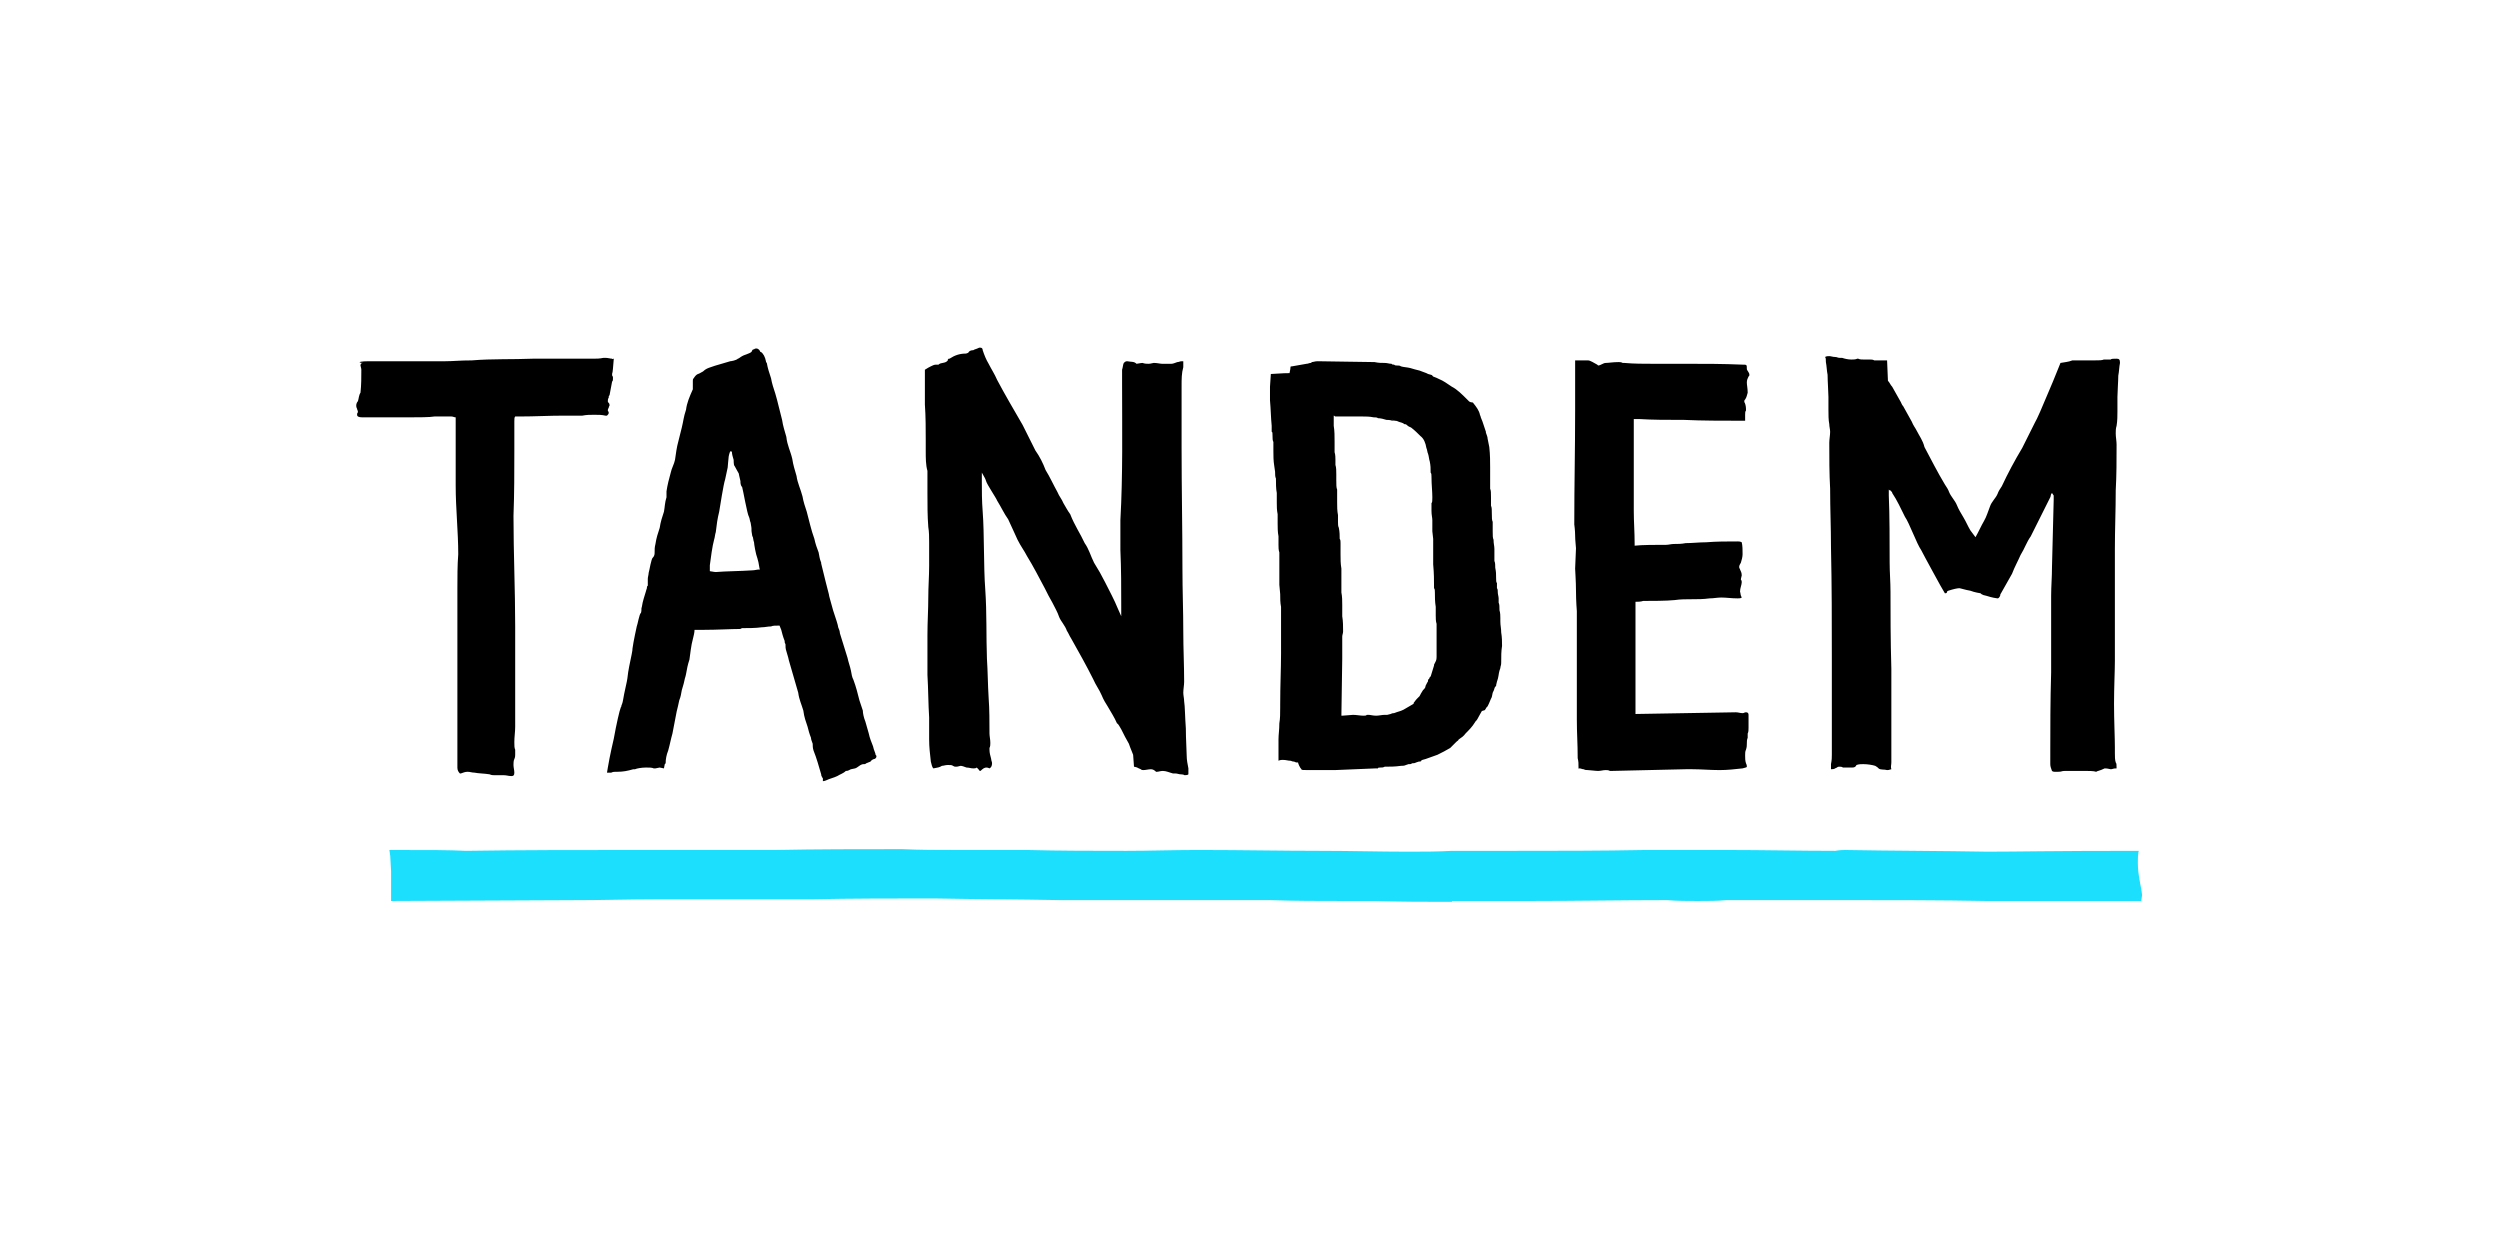 <?xml version="1.0" encoding="UTF-8" standalone="no"?>
<svg
   xmlns:dc="http://purl.org/dc/elements/1.1/"
   xmlns:cc="http://creativecommons.org/ns#"
   xmlns:rdf="http://www.w3.org/1999/02/22-rdf-syntax-ns#"
   xmlns:svg="http://www.w3.org/2000/svg"
   xmlns="http://www.w3.org/2000/svg"
   xmlns:sodipodi="http://sodipodi.sourceforge.net/DTD/sodipodi-0.dtd"
   xmlns:inkscape="http://www.inkscape.org/namespaces/inkscape"
   viewBox="0 0 120 60"
   version="1.1"
   id="svg8"
   sodipodi:docname="tandem-ar21.svg"
   width="120"
   height="60"
   inkscape:version="0.92.3 (2405546, 2018-03-11)">
  <defs
     id="defs12" />
  <sodipodi:namedview
     pagecolor="#ffffff"
     bordercolor="#666666"
     borderopacity="1"
     objecttolerance="10"
     gridtolerance="10"
     guidetolerance="10"
     inkscape:pageopacity="0"
     inkscape:pageshadow="2"
     inkscape:window-width="1920"
     inkscape:window-height="1001"
     id="namedview10"
     showgrid="false"
     inkscape:zoom="1.5885661"
     inkscape:cx="106.7"
     inkscape:cy="33.700001"
     inkscape:window-x="-9"
     inkscape:window-y="-9"
     inkscape:window-maximized="1"
     inkscape:current-layer="svg8" />
  <g
     id="g6"
     style="fill-rule:evenodd"
     transform="matrix(0.408,0,0,0.408,16.365,16.401)">
    <path
       d="M 20,51.1 C 19.7,51.1 19.5,51 19.1,51 H 18 c -0.1,0 -0.3,0 -0.5,-0.1 -0.6,-0.1 -1.3,-0.1 -1.8,-0.2 -0.3,0 -0.5,-0.1 -0.8,-0.1 -0.3,0 -0.5,0.1 -0.8,0.2 H 14 C 13.8,50.6 13.7,50.4 13.7,50.1 V 29 c 0,-1.3 0,-2.7 0.1,-4 0,-2.7 -0.3,-5.3 -0.3,-8.1 v -8 C 13.3,8.9 13.2,8.8 13,8.8 H 11 C 10.5,8.9 9,8.9 8.1,8.9 H 2.5 C 2.1,8.9 1.9,8.8 1.9,8.6 1.9,8.5 1.9,8.4 2,8.3 2,8.1 1.9,8 1.9,7.9 1.8,7.7 1.8,7.6 1.8,7.5 1.8,7.3 1.9,7.1 2,7 2.1,6.7 2.1,6.3 2.3,6 2.4,5.1 2.4,4.2 2.4,3.3 2.4,3.1 2.3,2.9 2.3,2.8 2.3,2.6 2.4,2.5 2.6,2.5 c 0,0 -0.4,0 -0.4,-0.1 0,0 0.2,-0.1 1.1,-0.1 h 9 C 13.2,2.3 14,2.2 15.4,2.2 17.8,2 20.2,2.1 22.6,2 h 7.1 c 0.4,0 0.7,0 1.2,-0.1 h 0.2 c 0.3,0 0.6,0.1 0.8,0.1 0,0.1 0.1,0 0.2,0 -0.1,1.1 -0.1,1.5 -0.2,1.8 0,0.1 0,0.3 0.1,0.3 v 0.3 c 0,0.1 0,0.2 -0.1,0.3 -0.1,0.5 -0.2,1.1 -0.3,1.6 -0.1,0.1 -0.1,0.1 -0.1,0.3 -0.1,0.1 -0.1,0.3 -0.1,0.4 0,0.1 0,0.1 0.1,0.2 0.1,0.1 0.1,0.2 0.1,0.3 0,0.1 -0.1,0.1 -0.1,0.3 -0.1,0.1 -0.1,0.2 -0.1,0.3 0,0.1 0.1,0.1 0.1,0.2 v 0.1 c 0,0.1 -0.1,0.2 -0.2,0.3 H 31.1 C 30.7,8.6 30.3,8.6 29.8,8.6 c -0.5,0 -0.9,0 -1.4,0.1 h -2.2 c -1.7,0 -3.4,0.1 -5.2,0.1 h -0.5 c -0.1,0.1 -0.1,0.3 -0.1,0.6 v 3.4 c 0,2.6 0,5 -0.1,7.7 0,4.4 0.2,8.7 0.2,13 v 11.8 c 0,0.6 -0.1,1.2 -0.1,1.8 0,0.4 0,0.7 0.1,0.9 v 0.6 c 0,0.1 0,0.3 -0.1,0.5 -0.1,0.2 -0.1,0.5 -0.1,0.7 0,0.3 0.1,0.6 0.1,0.9 0,0.3 -0.1,0.4 -0.3,0.4 H 20 Z m 36.7,0.6 v -0.3 c 0,-0.1 -0.1,-0.1 -0.1,-0.2 0,0 -0.1,-0.1 -0.1,-0.3 C 56.2,49.9 56,49.1 55.6,48.1 55.5,47.8 55.5,47.5 55.5,47.3 55.4,47 55.3,46.8 55.3,46.6 55.1,46.1 55,45.7 54.9,45.3 54.7,44.7 54.5,44.2 54.4,43.4 54.2,42.7 53.9,42.1 53.8,41.3 L 52.7,37.5 C 52.6,37 52.5,36.8 52.4,36.4 52.3,36.1 52.3,35.9 52.3,35.6 52.2,35.4 52.2,35.4 52.2,35.2 52,34.7 51.9,34.3 51.8,33.9 c -0.1,-0.2 -0.1,-0.3 -0.2,-0.5 -0.5,0 -0.8,0 -1,0.1 -0.4,0 -0.7,0.1 -1.1,0.1 -0.7,0.1 -1.6,0.1 -2.3,0.1 -0.1,0 -0.1,0.1 -0.3,0.1 -1,0 -2.7,0.1 -4.2,0.1 h -1.1 c 0,0.3 -0.1,0.7 -0.2,1.1 -0.2,0.7 -0.3,1.7 -0.4,2.4 -0.2,0.6 -0.3,1.1 -0.4,1.7 -0.1,0.5 -0.1,0.3 -0.2,0.8 -0.1,0.5 -0.2,0.7 -0.3,1.1 -0.1,0.5 -0.1,0.7 -0.3,1.2 -0.1,0.5 -0.2,0.9 -0.3,1.3 -0.1,0.5 -0.4,2.1 -0.5,2.6 -0.2,0.7 -0.3,1.3 -0.5,2 -0.2,0.5 -0.3,1 -0.3,1.5 L 38.1,49.7 38,50.2 37.5,50.1 37,50.2 h -0.2 c -0.2,-0.1 -0.5,-0.1 -0.9,-0.1 -0.5,0 -1.1,0.1 -1.3,0.2 h -0.2 c -0.7,0.2 -1.2,0.3 -1.9,0.3 h -0.2 c -0.1,0 -0.3,0 -0.5,0.1 h -0.5 l 0.1,-0.6 c 0,-0.1 0.3,-1.7 0.7,-3.4 0.3,-1.7 0.7,-3.4 0.8,-3.6 0,-0.1 0.1,-0.1 0.1,-0.3 0.1,-0.2 0.2,-0.6 0.2,-0.7 0.1,-0.7 0.5,-2.3 0.5,-2.5 0.1,-1 0.3,-1.8 0.5,-2.8 0,-0.1 0.1,-0.4 0.1,-0.7 0.1,-0.8 0.5,-2.6 0.5,-2.6 0.1,-0.2 0.3,-1.5 0.5,-1.6 0.1,-0.3 0,-0.5 0.1,-0.7 0.1,-0.7 0.3,-1.2 0.5,-1.9 0,-0.1 0.1,-0.2 0.1,-0.4 0,-0.1 0,-0.1 0.1,-0.2 v -0.8 c 0,-0.2 0.1,-0.5 0.1,-0.7 0.1,-0.3 0.3,-1.7 0.5,-1.8 0.1,-0.1 0.2,-0.3 0.2,-0.5 0,-0.5 0,-0.7 0.1,-1.1 0.1,-0.7 0.3,-1.3 0.5,-1.9 0.1,-0.7 0.3,-1.3 0.5,-1.9 0.1,-0.5 0.1,-1.1 0.3,-1.7 v -0.7 c 0.1,-0.7 0.3,-1.5 0.5,-2.2 0.1,-0.5 0.4,-1 0.5,-1.5 0.1,-0.7 0.2,-1.5 0.4,-2.2 l 0.4,-1.6 C 40.3,9.3 40.3,8.9 40.6,8 40.7,7.2 41,6.5 41.4,5.6 v -1 c 0,-0.1 0,-0.2 0.1,-0.3 C 41.7,4 41.8,3.9 42,3.8 42.1,3.8 42.4,3.6 42.6,3.5 42.9,3.2 43.2,3.1 43.5,3 44,2.8 45.2,2.5 45.8,2.3 45.9,2.3 46.5,2.2 46.7,2 46.8,2 47,1.8 47.2,1.7 47.3,1.6 48.1,1.4 48.3,1.2 48.4,1 48.4,0.9 48.6,0.9 c 0.1,-0.1 0.2,-0.1 0.3,-0.1 0.1,0 0.3,0.1 0.4,0.3 0,0.1 0,0.1 0.1,0.1 0.3,0.2 0.5,0.6 0.6,1.1 0,0.1 0,0.1 0.1,0.2 0.1,0.6 0.3,1.2 0.5,1.8 0.1,0.6 0.3,1.2 0.5,1.8 0.3,1 0.5,2 0.8,3.1 0.1,0.7 0.3,1.3 0.5,2 0.1,1 0.5,1.7 0.7,2.6 0.1,0.7 0.3,1.3 0.5,2 0.1,0.8 0.5,1.6 0.7,2.4 0.1,0.6 0.3,1.2 0.5,1.8 0.3,1.1 0.5,2.1 0.9,3.2 0.1,0.5 0.3,1.1 0.5,1.6 0.1,0.5 0.1,0.7 0.3,1.2 v 0.1 c 0.4,1.7 0.7,2.8 0.9,3.6 0,0.2 0.3,1.1 0.5,1.9 0.3,0.9 0.6,1.8 0.6,2 0.1,0.2 0.2,0.5 0.2,0.7 0.3,1 0.6,1.9 0.9,2.9 0.1,0.5 0.3,1 0.4,1.5 0.1,0.5 0.1,0.7 0.3,1.1 0.3,0.8 0.5,1.6 0.7,2.4 l 0.4,1.2 c 0,0.3 0.1,0.8 0.3,1.3 l 0.4,1.4 c 0.1,0.5 0.3,1 0.5,1.5 0.1,0.5 0.3,0.8 0.3,1 0.1,0.1 0.1,0.1 0.1,0.2 0,0.1 -0.1,0.3 -0.3,0.3 -0.3,0.1 -0.4,0.3 -0.4,0.3 -0.2,0.1 -0.3,0.1 -0.5,0.2 -0.1,0.1 -0.2,0.1 -0.2,0.1 h -0.1 c -0.3,0 -0.5,0.2 -0.8,0.4 -0.3,0.2 -0.6,0.1 -0.9,0.3 -0.2,0.1 -0.3,0.1 -0.4,0.1 -0.3,0.3 -0.7,0.4 -1,0.6 -0.4,0.2 -0.9,0.3 -1.3,0.5 -0.2,0.1 -0.4,0.1 -0.4,0.1 z M 48.4,26.9 c 0.3,0 0.5,-0.1 0.9,-0.1 -0.1,-0.1 -0.1,-0.7 -0.3,-1.3 -0.2,-0.5 -0.4,-1.7 -0.4,-1.9 -0.1,-0.2 -0.1,-0.7 -0.2,-0.7 0,-0.1 -0.1,-0.5 -0.1,-0.7 V 22 c 0,-0.2 -0.1,-0.6 -0.1,-0.7 C 48.1,21.1 48.1,20.8 48,20.6 47.8,20.3 47.3,17.4 47.2,17.1 47,16.9 47,16.6 47,16.4 46.9,15.9 46.8,15.6 46.8,15.5 46.7,15.3 46.5,15 46.3,14.6 46.2,14.6 46.2,13.9 46.2,13.9 46.1,13.6 46,13.2 46,13 c 0,-0.1 -0.1,-0.1 -0.2,-0.1 -0.1,0.2 -0.2,0.6 -0.2,0.8 0,0.1 -0.1,0.9 -0.1,1.1 -0.1,0.5 -0.2,0.9 -0.3,1.4 -0.2,0.6 -0.6,3.2 -0.7,3.8 -0.2,0.8 -0.3,1.5 -0.4,2.4 -0.1,0.3 -0.1,0.6 -0.2,0.9 -0.2,0.7 -0.4,2.2 -0.5,3 V 27 c 0.1,0 0.5,0.1 0.7,0.1 1.2,-0.1 2.8,-0.1 4.3,-0.2 z m 50.4,24 c -0.2,0 -0.4,-0.1 -0.6,-0.1 h -0.3 c -0.4,-0.1 -0.8,-0.3 -1.2,-0.3 -0.3,0 -0.5,0.1 -0.7,0.1 h -0.1 c -0.2,-0.2 -0.4,-0.3 -0.6,-0.3 -0.3,0 -0.6,0.1 -0.9,0.1 -0.1,0 -0.2,0 -0.3,-0.1 C 93.6,50.1 93.8,50.1 93.3,50 L 93.2,48.6 C 93.1,48.3 92.9,47.9 92.7,47.3 92.4,46.8 92.1,46.2 91.8,45.6 91.6,45.3 91.5,45 91.3,44.9 91,44.2 90.6,43.6 90.2,42.9 90,42.6 89.7,42.1 89.5,41.6 89.2,40.9 88.8,40.4 88.5,39.7 87.7,38.1 86.8,36.5 85.9,34.9 85.7,34.6 85.6,34.3 85.4,34 85.2,33.4 84.7,32.9 84.5,32.4 84.3,31.8 84,31.3 83.7,30.7 83.4,30.2 83.1,29.6 82.8,29 82.1,27.7 81.5,26.5 80.7,25.2 80.4,24.6 80,24.1 79.6,23.3 79.3,22.6 78.9,21.8 78.5,20.9 78,20.2 77.7,19.5 77.2,18.7 77.1,18.4 76,16.8 75.9,16.4 c -0.1,-0.3 -0.1,-0.3 -0.5,-1 v 1.1 c 0,1.1 0,2.2 0.1,3.5 0.2,2.6 0.1,6.5 0.3,9.1 0.2,2.9 0.1,5.5 0.2,8.2 0.1,1.5 0.1,3 0.2,4.6 0.1,1.3 0.1,2.9 0.1,4.2 0,0.3 0.1,0.7 0.1,1.1 0,0.2 0,0.4 -0.1,0.6 V 48 c 0,0.4 0.1,0.7 0.2,1.1 0,0.2 0.1,0.3 0.1,0.5 0,0.3 -0.1,0.5 -0.3,0.6 -0.2,-0.1 -0.3,-0.1 -0.4,-0.1 -0.1,0 -0.3,0.1 -0.3,0.1 -0.3,0.2 -0.3,0.3 -0.4,0.3 -0.1,0 -0.1,-0.1 -0.2,-0.2 l -0.2,-0.2 c -0.1,0.1 -0.3,0.1 -0.4,0.1 -0.3,0 -0.5,-0.1 -0.8,-0.1 -0.3,-0.1 -0.5,-0.2 -0.7,-0.2 -0.1,0 -0.3,0.1 -0.5,0.1 h -0.1 c -0.1,0 -0.1,0 -0.3,-0.1 -0.1,-0.1 -0.3,-0.1 -0.6,-0.1 -0.3,0 -0.5,0.1 -0.7,0.1 -0.3,0.2 -0.5,0.2 -1,0.3 -0.2,-0.2 -0.2,-0.5 -0.3,-0.8 -0.1,-0.9 -0.2,-1.7 -0.2,-2.6 v -2.6 c -0.1,-1.5 -0.1,-3.4 -0.2,-5 v -4.7 c 0,-1.5 0.1,-3 0.1,-4.4 0,-1.3 0.1,-2.5 0.1,-3.7 v -2.8 c 0,-0.6 0,-1.2 -0.1,-1.8 C 69,20.5 69,19.2 69,17.8 v -2.6 c -0.2,-0.7 -0.2,-1.5 -0.2,-2.4 v -1.2 c 0,-1.3 0,-2.8 -0.1,-4.2 V 3.3 C 69,3.1 69.2,3 69.4,2.9 69.6,2.8 69.8,2.7 70,2.7 h 0.3 C 70.6,2.4 71.1,2.6 71.4,2.2 V 2.1 L 71.5,2 h 0.1 c 0.6,-0.4 1.2,-0.6 1.9,-0.6 0.1,0 0.3,-0.1 0.3,-0.1 C 73.9,1.1 74.1,1 74.4,1 74.5,0.9 74.7,0.9 75.1,0.7 h 0.1 c 0.2,0 0.3,0.1 0.3,0.3 0.2,0.6 0.4,1.1 0.7,1.6 0.3,0.6 0.7,1.2 1,1.9 0.9,1.7 1.9,3.4 3,5.3 l 1.5,3 c 0.5,0.7 0.9,1.5 1.2,2.3 0.5,0.8 0.9,1.7 1.4,2.6 0.2,0.5 0.5,0.8 0.7,1.3 0.3,0.5 0.5,0.9 0.8,1.3 0.5,1.3 1.2,2.3 1.7,3.4 0.5,0.7 0.7,1.5 1.1,2.3 0.5,0.8 0.9,1.5 1.3,2.3 0.5,1 1.1,2.1 1.5,3.1 l 0.4,0.9 v -1.1 c 0,-2.4 0,-4.4 -0.1,-6.7 V 21 C 92,15.6 91.9,10.3 91.9,5 V 3.3 C 92,3 92,2.7 92.1,2.5 c 0.1,-0.1 0.2,-0.2 0.4,-0.2 0.5,0.1 0.8,0 1.1,0.3 0.1,0 0.5,-0.1 0.7,-0.1 0.3,0.1 0.5,0.1 0.7,0.1 0.3,0 0.5,-0.1 0.6,-0.1 h 0.1 c 0.3,0 0.7,0.1 0.9,0.1 h 1.1 c 0.2,0 0.4,-0.1 0.7,-0.2 0.2,0 0.3,-0.1 0.5,-0.1 h 0.2 V 3 c -0.2,0.7 -0.2,1.4 -0.2,2.2 v 7.3 c 0,4.8 0.1,9.5 0.1,14.2 0,2.6 0.1,4.9 0.1,7.5 0,1.9 0.1,3.8 0.1,5.8 0,0.4 -0.1,0.9 -0.1,1.3 0,0.3 0.1,0.7 0.1,1 0.1,0.6 0.1,1.9 0.2,3.2 0,1.3 0.1,2.6 0.1,3.2 0,0.5 0.1,1 0.2,1.5 v 0.7 C 99.6,51 99.4,51 99.2,51 99.3,51 99.1,50.9 98.8,50.9 Z M 113,50.3 c -0.2,-0.2 -0.4,-0.7 -0.4,-0.8 h -0.2 c -0.1,0 -0.2,-0.1 -0.3,-0.1 -0.2,0 -0.3,-0.1 -0.4,-0.1 -0.3,0 -0.5,-0.1 -0.9,-0.1 -0.1,0 -0.3,0 -0.5,0.1 v -2.5 c 0,-0.6 0.1,-1.1 0.1,-1.9 0.1,-0.6 0.1,-1.1 0.1,-1.9 v -0.3 c 0,-2.3 0.1,-4.2 0.1,-6 v -5.5 c -0.1,-0.5 -0.1,-1 -0.1,-1.5 l -0.1,-1.1 v -3.8 c -0.1,-0.3 -0.1,-0.6 -0.1,-0.9 v -1 c -0.1,-0.5 -0.1,-1.1 -0.1,-1.5 v -1.1 c -0.1,-0.5 -0.1,-0.9 -0.1,-1.4 V 17.8 C 110,17.3 110,16.7 110,16.1 c -0.1,-0.2 -0.1,-0.5 -0.1,-0.8 l -0.1,-0.7 c -0.1,-0.6 -0.1,-1.2 -0.1,-1.8 v -1 c -0.1,-0.2 -0.1,-0.4 -0.1,-0.7 0,-0.3 0,-0.5 -0.1,-0.5 V 9.9 c -0.1,-1 -0.1,-1.9 -0.2,-3 V 5.3 l 0.1,-1.5 c 1.6,-0.1 1.8,-0.1 2.2,-0.1 0.2,-0.8 0,-0.8 0.3,-0.8 l 1.7,-0.3 c 0.2,0 0.3,-0.1 0.5,-0.1 0,0 0.1,0 0.1,-0.1 0.2,0 0.4,-0.1 0.7,-0.1 1,0 5.4,0.1 6.7,0.1 0.5,0.1 0.7,0.1 1.2,0.1 0.3,0 0.5,0.1 0.8,0.1 0.1,0.1 0.1,0.1 0.3,0.1 0.1,0.1 0.2,0.1 0.3,0.1 0.2,0 0.4,0 0.5,0.1 0.3,0.1 0.7,0.1 1.1,0.2 0.3,0.1 0.7,0.2 1.1,0.3 0.3,0.1 0.5,0.2 0.8,0.3 l 0.2,0.1 c 0.3,0.1 0.5,0.1 0.5,0.2 l 0.1,0.1 c 0.3,0.1 0.5,0.2 0.7,0.3 0.5,0.2 0.9,0.5 1.5,0.9 0.6,0.3 1.2,0.9 1.8,1.5 l 0.2,0.2 c 0.2,0.2 0.5,0.1 0.5,0.2 0.4,0.5 0.7,0.9 0.8,1.4 0.1,0.2 0.1,0.3 0.1,0.3 0.1,0.2 0.1,0.3 0.2,0.5 l 0.4,1.2 v 0.1 c 0.1,0.3 0.2,0.5 0.2,0.7 l 0.2,1 c 0.1,0.9 0.1,1.7 0.1,2.4 v 2.5 c 0.1,0.2 0.1,0.5 0.1,1 v 1 c 0.1,0.2 0.1,0.5 0.1,1 0,0.4 0,0.7 0.1,0.9 v 1.1 c 0,0.5 0,0.8 0.1,1 0,0.5 0.1,0.7 0.1,1.1 v 1.4 c 0.1,0.2 0.1,0.5 0.1,0.8 0.1,0.5 0.1,0.7 0.1,1.2 0,0.3 0,0.5 0.1,0.6 V 29 c 0.1,0.1 0.1,0.3 0.1,0.5 0,0.2 0.1,0.5 0.1,0.7 v 0.5 c 0.1,0.2 0.1,0.5 0.1,0.9 0.1,0.3 0.1,0.7 0.1,0.9 v 0.4 c 0,0.5 0.1,0.8 0.1,1.3 0.1,0.6 0.1,1.1 0.1,1.6 -0.1,0.6 -0.1,1.2 -0.1,2 0,0.3 -0.1,0.4 -0.1,0.6 l -0.1,0.3 c -0.1,0.3 -0.1,0.8 -0.3,1.3 0,0.1 -0.1,0.3 -0.1,0.5 l -0.1,0.1 c -0.1,0.1 -0.1,0.3 -0.2,0.5 -0.2,0.3 -0.1,0.6 -0.3,0.9 -0.2,0.5 -0.3,0.7 -0.4,0.9 l -0.1,0.1 c -0.1,0.1 -0.1,0.2 -0.2,0.3 0,0.1 -0.4,0.1 -0.4,0.2 -0.1,0.2 -0.3,0.5 -0.5,0.9 -0.1,0.2 -0.2,0.2 -0.3,0.4 -0.3,0.5 -0.7,0.9 -1.1,1.3 -0.2,0.3 -0.5,0.5 -0.8,0.7 -0.1,0.2 -0.1,0.1 -0.3,0.3 l -0.7,0.7 c -0.5,0.3 -0.9,0.5 -1.5,0.8 -0.5,0.2 -0.9,0.3 -1.4,0.5 -0.3,0.1 -0.5,0.1 -0.5,0.2 0,0.1 -0.2,0.1 -0.3,0.1 l -0.3,0.1 c -0.2,0.1 -0.3,0.1 -0.5,0.1 -0.1,0.1 -0.1,0.1 -0.3,0.1 h -0.1 l -0.3,0.1 c -0.2,0.1 -0.4,0.1 -0.6,0.1 -0.7,0.1 -1.3,0.1 -1.9,0.1 -0.2,0.1 -0.3,0.1 -0.5,0.1 -0.2,0 -0.3,0 -0.3,0.1 h -0.3 l -4.8,0.2 h -3 c -0.7,0 -0.9,0 -0.9,-0.1 z m 6,-6.4 c 0.5,0 0.9,0.1 1.3,0.1 0.2,0 0.3,0 0.4,-0.1 h 0.2 c 0.2,0 0.5,0.1 0.9,0.1 0.3,0 0.7,-0.1 1,-0.1 h 0.3 l 0.4,-0.1 c 0.2,-0.1 0.3,-0.1 0.4,-0.1 0.5,-0.2 0.7,-0.2 1.1,-0.4 l 1.2,-0.7 v -0.1 c 0.1,-0.1 0.2,-0.3 0.4,-0.5 l 0.3,-0.3 c 0.1,-0.2 0.2,-0.4 0.4,-0.7 0.2,-0.2 0.3,-0.3 0.3,-0.5 l 0.2,-0.4 c 0.1,-0.1 0.1,-0.2 0.1,-0.3 0,-0.1 0.1,-0.1 0.1,-0.1 0.1,-0.2 0.1,-0.3 0.2,-0.3 l 0.4,-1.3 V 38 c 0.2,-0.4 0.3,-0.5 0.3,-0.9 v -3.9 c -0.1,-0.3 -0.1,-0.7 -0.1,-1 v -1 c -0.1,-0.6 -0.1,-1.2 -0.1,-1.7 0,-0.2 0,-0.4 -0.1,-0.5 0,-1 0,-1.7 -0.1,-2.8 v -3 l -0.1,-0.9 V 21 c 0,-0.3 -0.1,-0.6 -0.1,-1.1 V 19 c 0.1,-0.1 0.1,-0.3 0.1,-0.7 0,-0.7 -0.1,-1.5 -0.1,-2.4 0,-0.2 0,-0.4 -0.1,-0.5 0,-0.5 0,-0.8 -0.1,-1.3 -0.1,-0.3 -0.1,-0.6 -0.2,-0.9 -0.1,-0.2 -0.1,-0.5 -0.2,-0.7 -0.1,-0.6 -0.3,-1.1 -0.7,-1.4 -0.3,-0.3 -0.7,-0.7 -1.1,-1 -0.2,-0.1 -0.3,-0.1 -0.5,-0.3 -0.1,-0.1 -0.2,-0.1 -0.3,-0.1 -0.2,-0.2 -0.5,-0.2 -0.7,-0.3 -0.2,-0.1 -0.3,-0.1 -0.5,-0.1 -0.1,-0.1 -0.1,-0.1 -0.3,-0.1 l 0.4,0.1 h -0.3 C 123.4,9.2 123.2,9.2 123,9.2 122.7,9.1 122.3,9 122,9 121.9,8.9 121.7,8.9 121.5,8.9 121,8.8 120.6,8.8 120.2,8.8 H 117 c -0.1,0 -0.1,-0.1 -0.2,-0.1 v 1.2 c 0.1,0.6 0.1,1.2 0.1,1.9 V 13 c 0.1,0.3 0.1,0.7 0.1,0.9 v 0.6 c 0.1,0.3 0.1,0.7 0.1,1.1 v 0.7 c 0,0.5 0,0.9 0.1,1.1 v 1.5 c 0,0.5 0,1 0.1,1.5 v 0.8 c 0,0.3 0,0.5 0.1,0.7 0.1,0.5 0.1,0.9 0.1,1.3 0.1,0.1 0.1,0.3 0.1,0.5 V 25 c 0,0.6 0,1.1 0.1,1.7 v 2.8 c 0.1,0.5 0.1,1 0.1,1.5 v 1.3 c 0.1,0.6 0.1,1.2 0.1,1.8 0,0.2 -0.1,0.4 -0.1,0.6 v 2.6 l -0.1,6.7 h 0.1 l 1.3,-0.1 z m 30.3,6.6 c -0.2,-0.1 -0.3,-0.1 -0.5,-0.1 -0.3,0 -0.6,0.1 -0.9,0.1 -0.3,0 -1,-0.1 -1.2,-0.1 -0.2,0 -0.3,0 -0.5,-0.1 -0.2,0 -0.3,-0.1 -0.5,-0.1 -0.1,0 -0.1,0 -0.1,0.1 0,-0.7 0,-0.9 -0.1,-1.3 0,-1.8 -0.1,-2.8 -0.1,-4.6 V 31.7 c 0,0 -0.1,-1.2 -0.1,-2.4 0,-1.1 -0.1,-2.4 -0.1,-2.6 l 0.1,-2.4 c 0,-0.2 -0.1,-0.9 -0.1,-1.5 0,-0.6 -0.1,-1.3 -0.1,-1.3 0,-5 0.1,-8.5 0.1,-13.5 V 2.2 h 1.5 c 0.3,0 0.7,0.3 1.1,0.5 l 0.1,0.1 c 0.3,0 0.6,-0.3 0.9,-0.3 0.3,0 0.9,-0.1 1.5,-0.1 0.2,0 0.3,0 0.5,0.1 h 0.2 c 1.1,0.1 2.3,0.1 3.4,0.1 h 3.8 c 2.4,0 4.3,0 6.7,0.1 0.5,0 0.5,0 0.5,0.5 0,0.2 0.3,0.4 0.3,0.7 0,0.1 0,0.1 -0.1,0.2 -0.1,0.2 -0.2,0.4 -0.2,0.7 0,0.3 0.1,0.7 0.1,1.2 -0.1,0.3 -0.1,0.5 -0.3,0.8 -0.1,0.1 -0.1,0.1 -0.1,0.3 0.1,0.1 0.2,0.5 0.2,0.8 v 0.2 c -0.1,0.1 -0.1,0.3 -0.1,0.5 v 0.7 h -0.5 c -2.1,0 -4.6,0 -6.7,-0.1 h -0.3 c -1.7,0 -3.4,0 -5,-0.1 h -0.6 v 10.8 c 0,1.3 0.1,2.5 0.1,3.8 V 24 c 0.8,-0.1 2.6,-0.1 3.5,-0.1 h 0.2 c 0.3,0 0.6,-0.1 0.9,-0.1 0.5,0 0.9,0 1.4,-0.1 0.8,0 1.6,-0.1 2.4,-0.1 1.3,-0.1 2.4,-0.1 3.7,-0.1 0.2,0 0.3,0 0.5,0.1 0.1,0.4 0.1,0.9 0.1,1.4 0,0.3 -0.1,0.7 -0.2,1 -0.1,0.2 -0.2,0.3 -0.2,0.5 0,0.2 0.1,0.2 0.1,0.3 0.1,0.2 0.2,0.4 0.2,0.7 0,0.1 -0.1,0.3 -0.1,0.5 0.1,0.1 0.1,0.2 0.1,0.3 0,0.3 -0.2,0.7 -0.2,1.1 0.1,0.3 0,0.3 0.2,0.7 -0.1,0.1 -0.3,0.1 -0.5,0.1 -0.7,0 -1.3,-0.1 -1.9,-0.1 -0.5,0 -0.9,0.1 -1.4,0.1 -0.7,0.1 -1.4,0.1 -2.1,0.1 -0.7,0 -1.3,0 -2,0.1 -0.9,0.1 -2.9,0.1 -3.7,0.1 -0.3,0.1 -0.6,0.1 -0.9,0.1 v 13.2 l 11.8,-0.2 c 0.3,0 0.5,0.1 0.8,0.1 0.2,0 0.2,-0.1 0.4,-0.1 0.2,0 0.3,0.1 0.3,0.3 v 1.5 c 0,0.3 0,0.5 -0.1,0.7 v 0.5 c -0.1,0.2 -0.1,0.5 -0.1,0.7 0,0.2 0,0.4 -0.1,0.7 -0.1,0.2 -0.1,0.4 -0.1,0.7 0,0.3 0,0.6 0.1,0.9 0.1,0.2 0.1,0.3 0.1,0.4 0,0.1 -0.2,0.1 -0.5,0.2 -0.9,0.1 -1.8,0.2 -2.7,0.2 -1.1,0 -2.2,-0.1 -3.2,-0.1 h -0.8 l -8.7,0.2 z m 57.2,0.1 c -0.3,-0.1 -0.8,-0.1 -1.1,-0.1 h -2.6 c -0.4,0 -0.3,0.1 -0.8,0.1 h -0.4 c -0.2,0 -0.3,-0.1 -0.3,-0.1 -0.1,-0.3 -0.2,-0.5 -0.2,-0.8 V 48 c 0,-2.4 0,-5.8 0.1,-9.1 v -9 c 0,-1.1 0.1,-2.2 0.1,-3.4 l 0.2,-7.9 v -0.5 l -0.2,-0.3 c -0.2,0.2 -0.1,0.3 -0.2,0.5 l -2.3,4.6 c -0.5,0.7 -0.7,1.4 -1.2,2.2 -0.3,0.7 -0.7,1.4 -1,2.2 -0.5,0.9 -0.8,1.4 -1.3,2.3 -0.1,0.1 -0.1,0.3 -0.1,0.3 -0.1,0.2 -0.2,0.3 -0.3,0.3 -0.1,0 -0.7,-0.1 -1.3,-0.3 -0.6,-0.1 -0.7,-0.3 -0.7,-0.3 0,0 -0.7,-0.1 -1.2,-0.3 -0.6,-0.1 -1.2,-0.3 -1.3,-0.3 -0.2,0 -0.7,0.1 -1.3,0.3 -0.3,0.1 0,0.3 -0.4,0.3 -0.2,-0.3 -0.8,-1.4 -1.4,-2.5 -0.6,-1.1 -1.2,-2.2 -1.4,-2.6 -0.5,-0.7 -1.4,-3.2 -1.9,-3.9 -0.5,-1 -0.9,-1.9 -1.5,-2.8 0,-0.2 -0.1,-0.1 -0.2,-0.3 -0.1,0 -0.1,0 -0.2,-0.1 v 0.7 c 0.1,2.1 0.1,5.8 0.1,7.9 0,1.1 0.1,2.3 0.1,3.4 0,2.4 0,5.7 0.1,9.1 v 11 c 0,0.3 -0.1,0.5 0,0.8 -0.3,0.1 -0.4,0.1 -0.5,0.1 -0.3,-0.1 -0.8,0 -1,-0.2 -0.1,-0.1 -0.2,-0.2 -0.4,-0.3 -0.3,-0.1 -0.9,-0.2 -1.4,-0.2 -0.3,0 -0.5,0 -0.8,0.1 -0.1,0.2 -0.2,0.3 -0.5,0.3 h -1.1 C 176.6,50 176.4,50 176.3,50 c -0.1,0 -0.2,0 -0.3,0.1 -0.3,0.1 -0.2,0.2 -0.7,0.2 v -0.6 c 0.1,-0.5 0.1,-0.8 0.1,-1.1 V 37.4 c 0,-4.4 0,-8.7 -0.1,-13.2 0,-2.4 -0.1,-4.5 -0.1,-6.9 -0.1,-1.8 -0.1,-3.6 -0.1,-5.4 0,-0.4 0.1,-0.9 0.1,-1.3 0,-0.3 -0.1,-0.6 -0.1,-0.9 C 175,9.2 175,8.6 175,8 V 6.5 c 0,-0.5 -0.1,-1.9 -0.1,-2.6 -0.1,-0.5 -0.1,-1 -0.2,-1.5 0,-0.3 0,-0.5 -0.1,-0.6 0.2,-0.1 0.3,-0.1 0.5,-0.1 0.2,0 0.4,0.1 0.7,0.1 0.2,0 0.3,0.1 0.5,0.1 h 0.3 c 0.3,0.1 0.7,0.2 1.1,0.2 0.2,0 0.5,0 0.7,-0.1 h 0.1 c 0.2,0.1 0.4,0.1 0.7,0.1 h 0.7 c 0.2,0 0.3,0 0.5,0.1 h 1.5 l 0.1,2.4 c 0.2,0.2 0.3,0.5 0.5,0.7 0.3,0.5 0.6,1.1 0.9,1.6 0.2,0.3 0.2,0.5 0.4,0.7 l 1,1.8 c 0.2,0.5 0.4,0.7 0.6,1.1 0.3,0.6 0.7,1.1 0.9,1.9 0.8,1.5 1.5,2.9 2.4,4.4 0.2,0.3 0.4,0.6 0.5,0.9 0.2,0.5 0.7,1 0.9,1.5 0.2,0.5 0.5,1 0.8,1.5 0.3,0.5 0.5,1 0.8,1.5 l 0.6,0.8 c 0.3,-0.5 0.7,-1.4 1,-1.9 0.3,-0.5 0.5,-1.2 0.7,-1.7 0.2,-0.6 0.7,-1 0.9,-1.5 0.1,-0.3 0.3,-0.6 0.5,-0.9 0.7,-1.5 1.5,-3 2.4,-4.5 l 0.9,-1.8 0.6,-1.2 c 0.2,-0.3 0.9,-1.9 1.6,-3.6 0.7,-1.6 1.3,-3.2 1.4,-3.4 0.5,-0.1 0.9,-0.1 1.4,-0.3 h 2.6 c 0.5,0 0.9,0 1.1,-0.1 h 0.8 C 208.3,2 208.5,2 208.9,2 c 0.3,0 0.4,0.1 0.4,0.5 -0.1,0.5 -0.1,1 -0.2,1.5 0,0.6 -0.1,2 -0.1,2.5 v 1.7 c 0,0.5 0,1.1 -0.1,1.7 -0.1,0.3 -0.1,0.6 -0.1,0.9 0,0.4 0.1,0.9 0.1,1.3 0,1.8 0,3.6 -0.1,5.4 0,2.4 -0.1,4.5 -0.1,6.9 v 13.2 c 0,1.1 -0.1,3.1 -0.1,5 0,1.9 0.1,4 0.1,5.1 v 0.7 c 0,0.4 0,0.8 0.1,1.1 0.1,0.1 0.1,0.3 0.1,0.7 -0.5,0 -0.4,0.1 -0.7,0.1 -0.1,0 -0.3,-0.1 -0.7,-0.1 -0.6,0.3 -0.9,0.3 -1,0.4 z"
       id="path2"
       inkscape:connector-curvature="0" />
    <path
       d="m 130.7,65.9 c -3,0 -6,0 -9.1,-0.1 H 118 c -2.9,0 -5.7,0 -8.7,-0.1 H 84.7 c -4.8,-0.1 -10,-0.1 -14.9,-0.2 -4.8,0 -9.7,0 -14.5,0.1 H 37 c -3,0 -6,0.1 -8.9,0.1 L 5.9,65.8 V 62.3 L 5.8,60.5 5.7,59.8 c 5,0 7,0 9,0.1 6.4,-0.1 13.2,-0.1 19.8,-0.1 h 16.6 c 4.8,-0.1 10,-0.1 14.9,-0.1 2.2,0.1 4.2,0.1 6.4,0.1 h 8.4 c 3.8,0.1 7.7,0.1 11.6,0.1 2.8,0 5.5,-0.1 8.1,-0.1 h 0.9 c 4.5,0 9.1,0.1 13.9,0.1 3.4,0 6.9,0.1 10.3,0.1 1.7,0 3.4,0 5.1,-0.1 h 7.3 c 5.1,0 10.3,0 15.4,-0.1 h 9.7 c 4.2,0 8.5,0.1 12.7,0.1 0.6,-0.1 0.9,-0.1 1.2,-0.1 5.4,0.1 11.2,0.1 16.7,0.2 3.6,0 7.3,-0.1 17.8,-0.1 -0.1,0.5 -0.1,1 -0.1,1.4 0,1.5 0.4,2.8 0.5,3.8 l -0.1,0.7 h -18.3 c -5.4,-0.1 -10.6,-0.1 -16,-0.1 H 163 c -1.1,0.1 -2.2,0.1 -3.4,0.1 -1.2,0 -2.4,0 -3.6,-0.1 -5.4,0 -10.6,0.1 -16.1,0.1 h -9.2 z"
       id="path4"
       inkscape:connector-curvature="0"
       style="fill:#1cdffe" />
  </g>
</svg>
